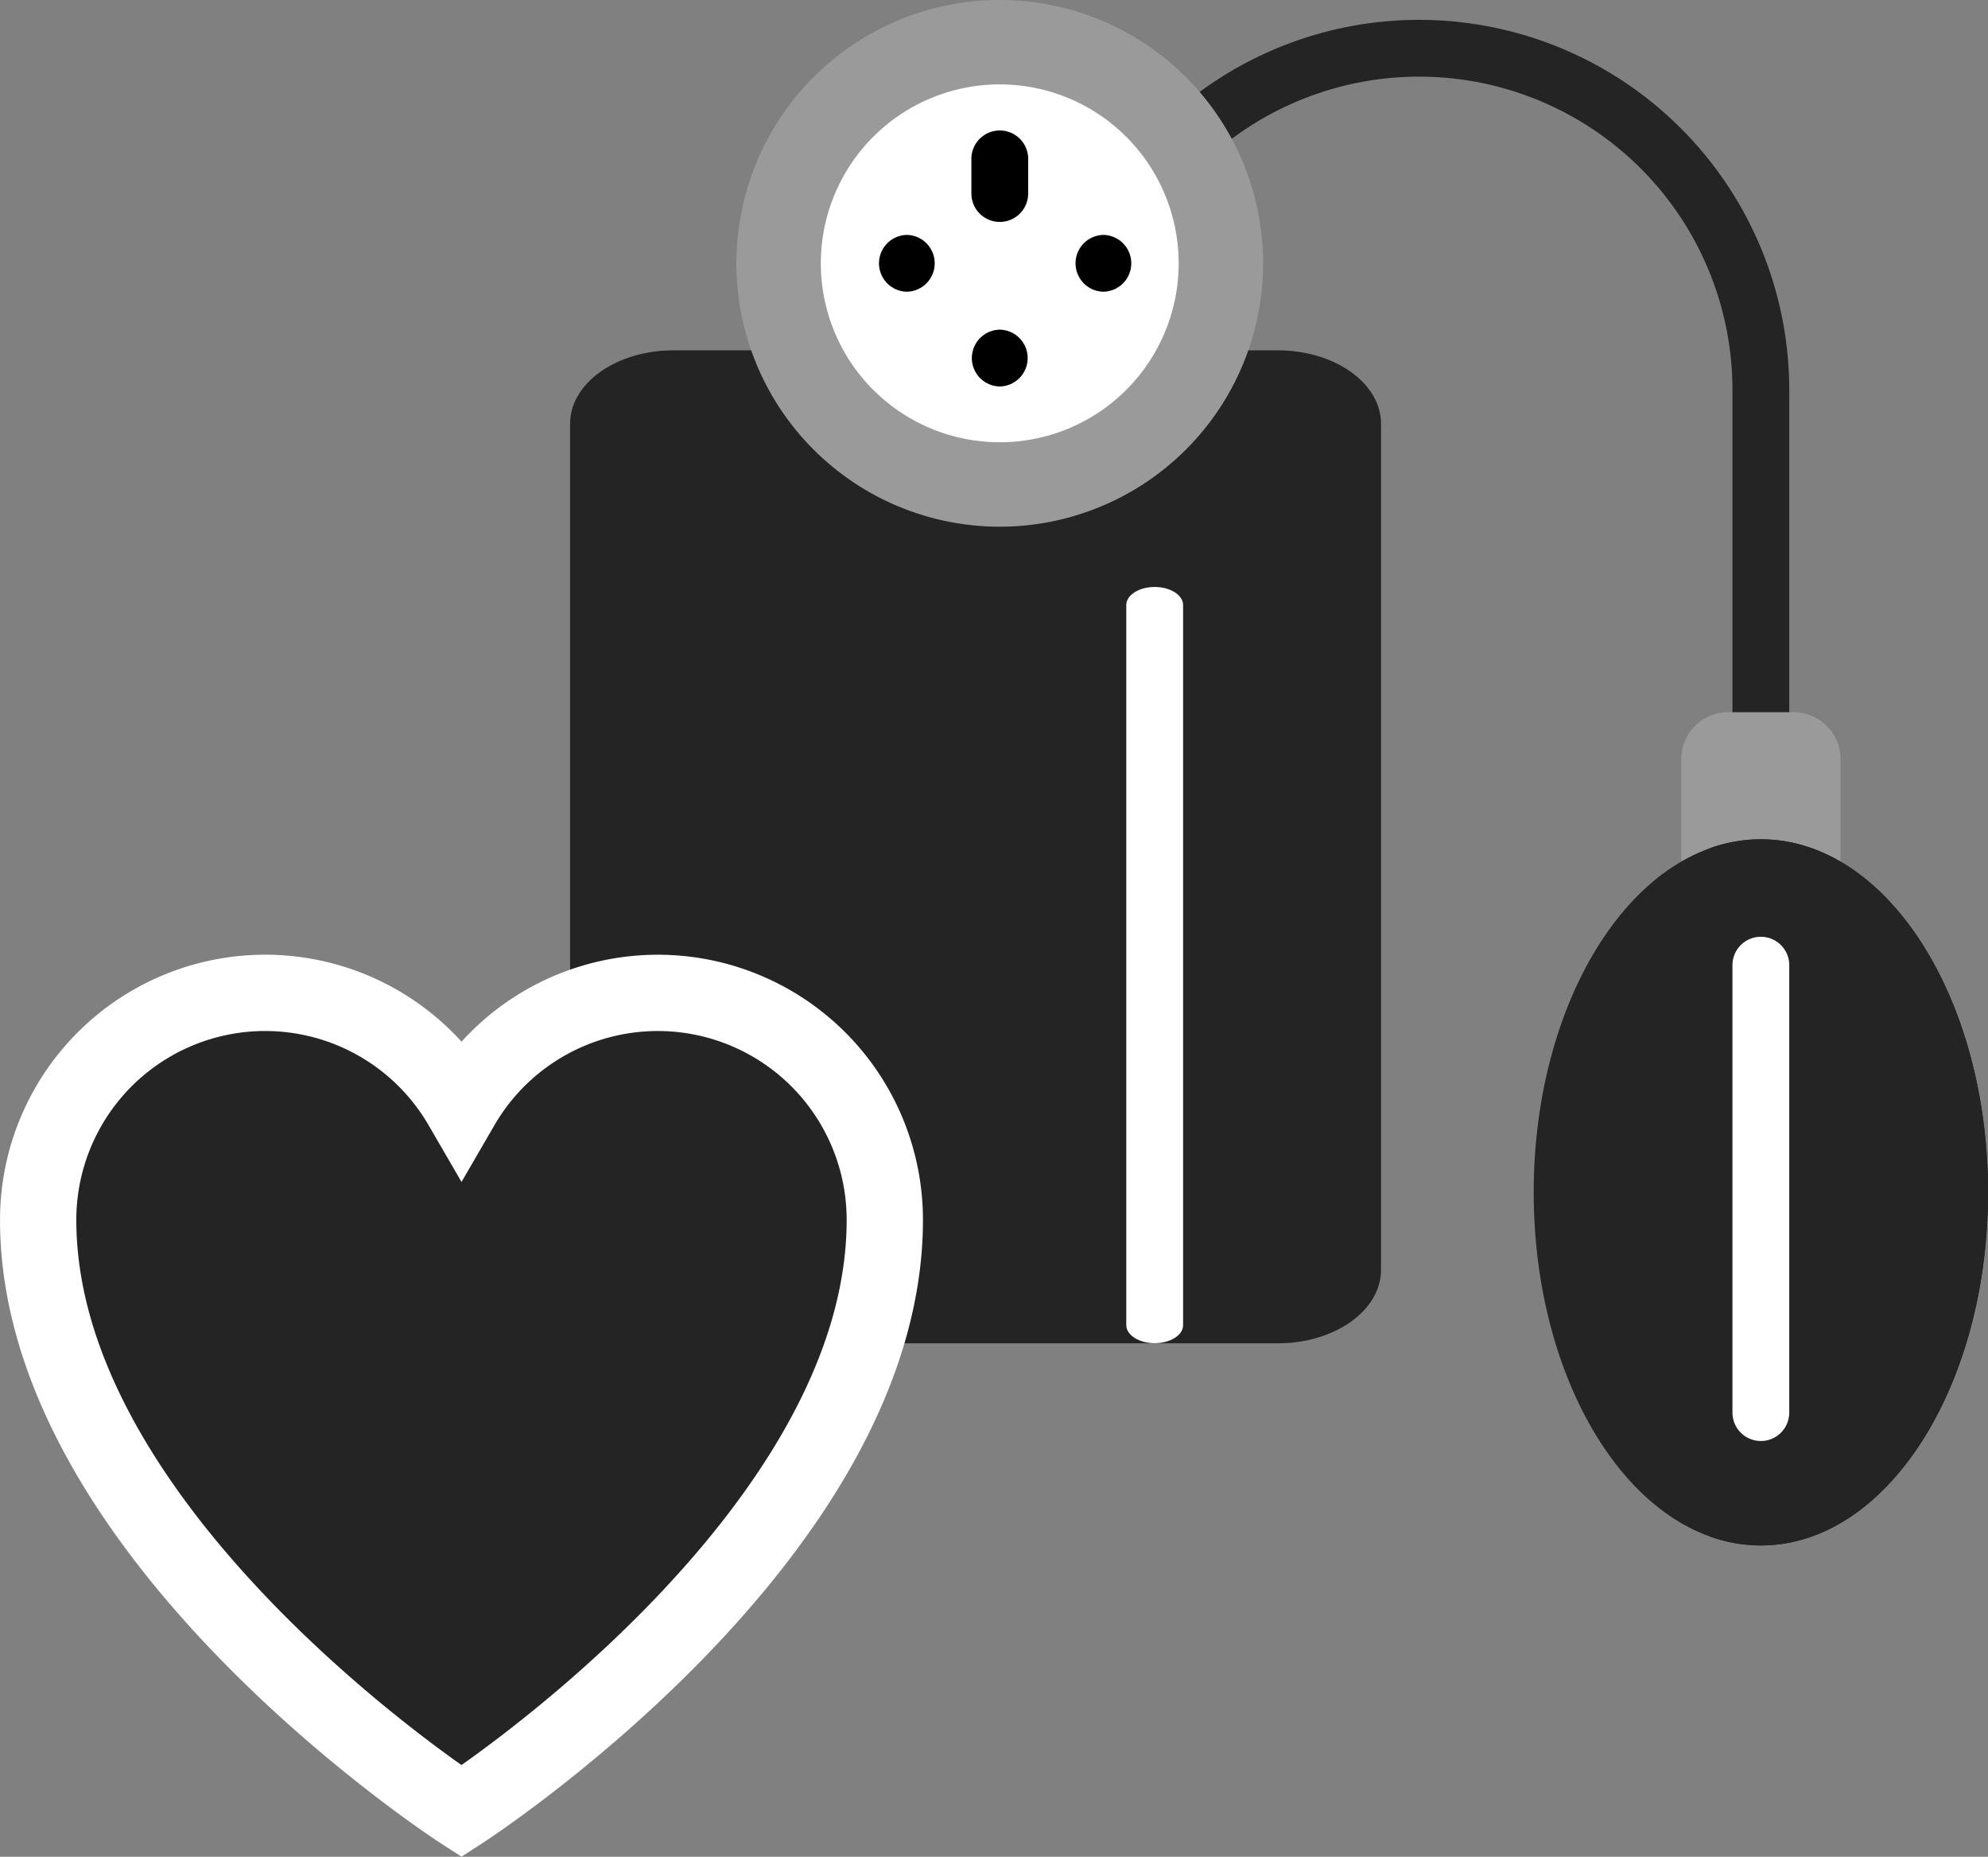 <svg xmlns="http://www.w3.org/2000/svg" width="78.178" height="73.01" viewBox="0 0 78.178 73.01">
  <rect x="0" y="0" width="78.178" height="73.01" fill="#808080" stroke="none"/>
  <g id="patient" transform="translate(3.063)">
    <path id="Path_86" data-name="Path 86" d="M320.223,33.65a1.116,1.116,0,0,1-1.116-1.116V19.863A12.322,12.322,0,0,0,299.5,9.928a1.117,1.117,0,0,1-1.323-1.8A14.556,14.556,0,0,1,321.34,19.863v12.67A1.117,1.117,0,0,1,320.223,33.65Zm0,0" transform="translate(-254.041 -4.53)" fill="#242424"/>
    <path id="Path_87" data-name="Path 87" d="M436.034,198.665h-6.26v-5.942a1.843,1.843,0,0,1,1.844-1.844h2.573a1.843,1.843,0,0,1,1.844,1.844Zm0,0" transform="translate(-366.721 -162.875)" fill="#9a9a9a"/>
    <path id="Path_88" data-name="Path 88" d="M408.085,238.821c0-7.667-4-13.883-8.933-13.883s-8.933,6.216-8.933,13.883,4,13.884,8.933,13.884S408.085,246.489,408.085,238.821Zm0,0" transform="translate(-332.969 -191.937)" fill="#242424"/>
    <path id="Path_89" data-name="Path 89" d="M448.35,238.82c0,7.668-4,13.884-8.933,13.884a5.949,5.949,0,0,1-2.01-.353c3.966-1.417,6.923-6.937,6.923-13.531s-2.957-12.112-6.923-13.529a5.948,5.948,0,0,1,2.01-.353C444.351,224.938,448.35,231.154,448.35,238.82Zm0,0" transform="translate(-373.234 -191.937)" fill="#242424"/>
    <path id="Path_90" data-name="Path 90" d="M159.764,132.939H136c-2.244,0-4.063-1.293-4.063-2.888V96.782c0-1.595,1.819-2.888,4.063-2.888h23.764c2.244,0,4.063,1.293,4.063,2.888v33.27C163.827,131.647,162.008,132.939,159.764,132.939Zm0,0" transform="translate(-112.581 -80.119)" fill="#242424"/>
    <path id="Path_95" data-name="Path 95" d="M197.233,10.355A10.355,10.355,0,1,1,186.878,0,10.355,10.355,0,0,1,197.233,10.355Zm0,0" transform="translate(-150.626)" fill="#9a9a9a"/>
    <path id="Path_96" data-name="Path 96" d="M213.213,29.654a7.036,7.036,0,1,1-7.036-7.037A7.037,7.037,0,0,1,213.213,29.654Zm0,0" transform="translate(-169.925 -19.299)" fill="#fff"/>
    <path id="Path_97" data-name="Path 97" d="M240.609,38.378a1.116,1.116,0,0,1-1.116-1.116V35.866a1.117,1.117,0,0,1,2.233,0v1.395A1.117,1.117,0,0,1,240.609,38.378Zm0,0" transform="translate(-204.356 -29.652)"/>
    <path id="Path_98" data-name="Path 98" d="M268.333,65.2h-.027a1.117,1.117,0,0,1,.02-2.233h.017a1.117,1.117,0,0,1-.009,2.233Zm0,0" transform="translate(-227.998 -53.73)"/>
    <path id="Path_99" data-name="Path 99" d="M240.567,90.585h-.027a1.117,1.117,0,0,1,.01-2.233h.027a1.117,1.117,0,0,1-.01,2.233Zm0,0" transform="translate(-204.306 -75.389)"/>
    <path id="Path_100" data-name="Path 100" d="M215.653,65.2h-.027a1.117,1.117,0,0,1,.019-2.233h.017a1.117,1.117,0,0,1-.009,2.233Zm0,0" transform="translate(-183.047 -53.73)"/>
    <path id="Path_101" data-name="Path 101" d="M81.927,206.9a8.926,8.926,0,0,0-16.646-4.483A8.927,8.927,0,0,0,48.633,206.9c0,12.493,16.647,23.251,16.647,23.251S81.927,219.4,81.927,206.9Zm0,0" transform="translate(-50.195 -158.931)" fill="#242424" stroke="#fff" stroke-width="3"/>
    <path id="Path_103" data-name="Path 103" d="M444.616,271.076a1.117,1.117,0,0,1-1.116-1.117V252.4a1.117,1.117,0,1,1,2.233,0v17.561A1.117,1.117,0,0,1,444.616,271.076Zm0,0" transform="translate(-378.434 -214.415)" fill="#fff"/>
    <path id="Path_104" data-name="Path 104" d="M282.136,187.025c-.617,0-1.117-.318-1.117-.71V158c0-.392.5-.71,1.117-.71s1.117.318,1.117.71v28.319C283.253,186.707,282.753,187.025,282.136,187.025Zm0,0" transform="translate(-239.791 -134.21)" fill="#fff"/>
  </g>
</svg>

